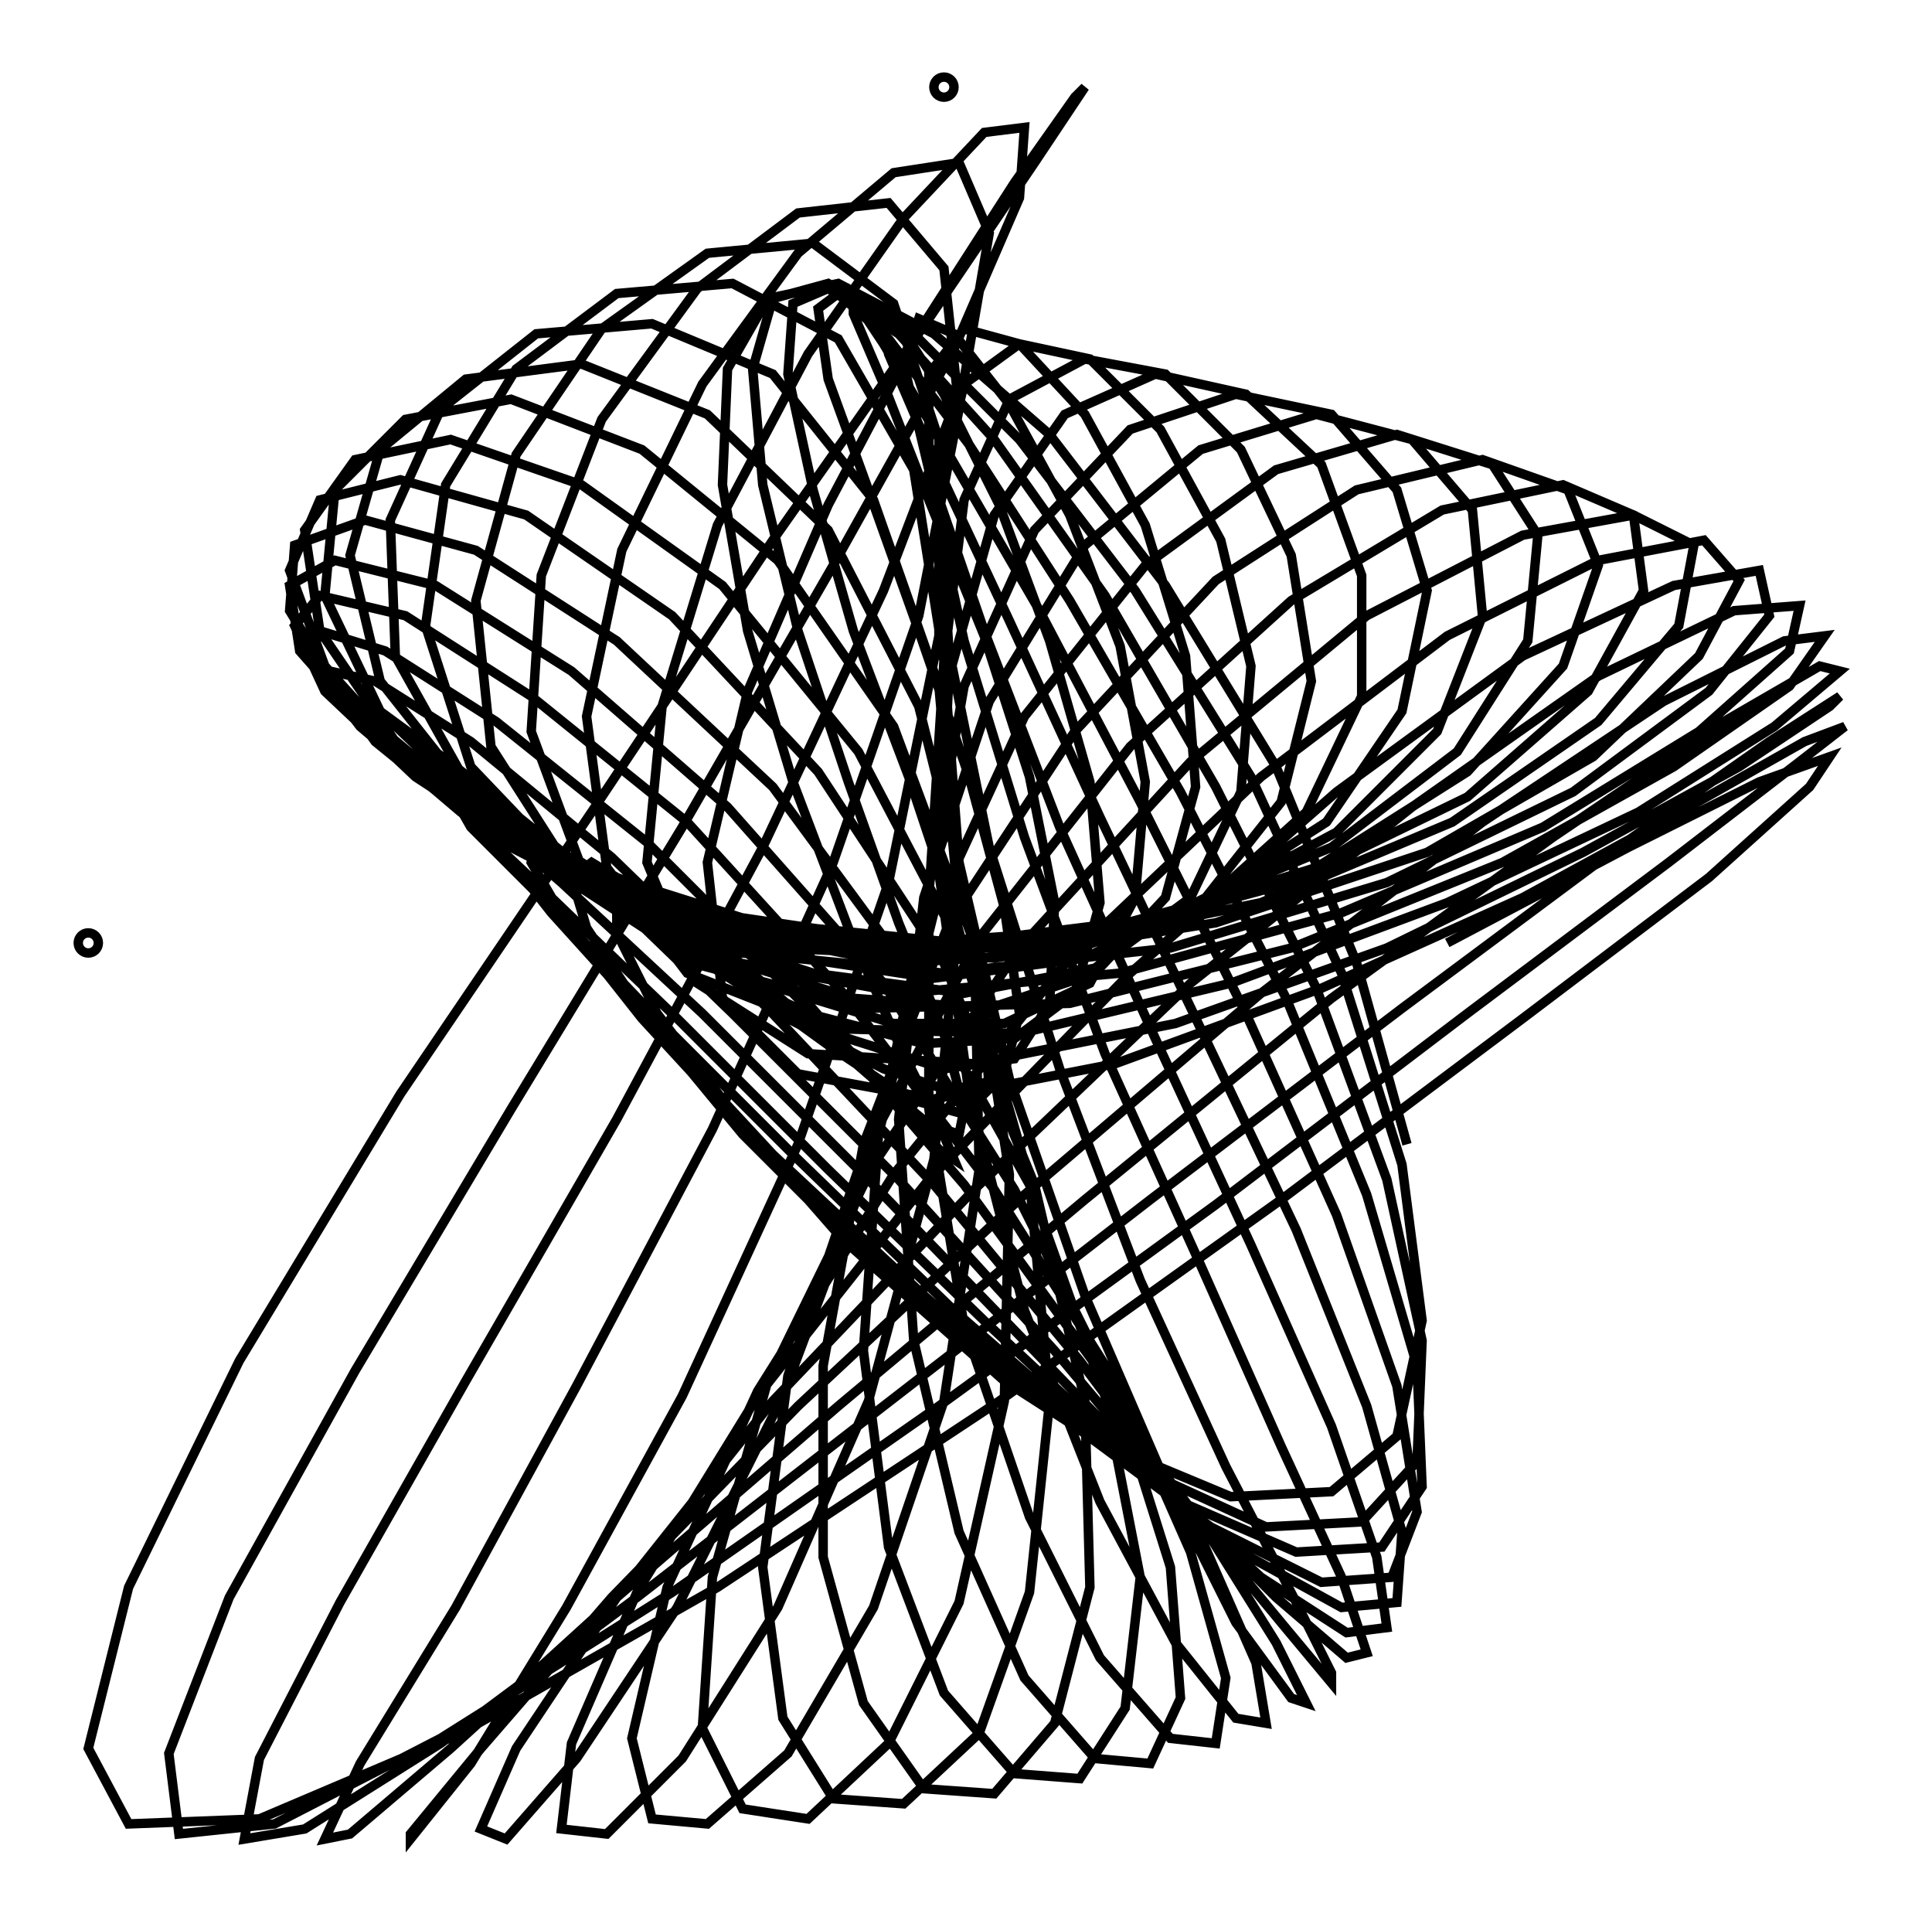 <svg xmlns="http://www.w3.org/2000/svg" width="100.3" height="100.0" viewBox="-53.91 -56.16 110.34 110.00">
<g fill="none" stroke="black" stroke-width="0.017%" transform="translate(0, -2.323) scale(28.745, -28.745)">
<circle cx="-1.70" cy="0.00" r="0.02" />
<circle cx="0.00" cy="1.70" r="0.02" />
<polyline points="1.00,0.00 1.36,0.19 1.62,0.32 1.76,0.37 1.72,0.31 1.52,0.13 1.15,-0.15 0.67,-0.51 0.11,-0.91 -0.45,-1.28 -0.96,-1.57 -1.36,-1.74 -1.62,-1.75 -1.70,-1.60 -1.62,-1.28 -1.40,-0.83 -1.08,-0.30 -0.70,0.26 -0.34,0.80 -0.03,1.24 0.18,1.55 0.28,1.70 0.26,1.68 0.14,1.51 -0.04,1.23 -0.23,0.87 -0.39,0.50 -0.47,0.16 -0.44,-0.11 -0.29,-0.26 -0.02,-0.31 0.34,-0.24 0.75,-0.09 1.15,0.09 1.48,0.27 1.71,0.40 1.79,0.43 1.70,0.36 1.44,0.16 1.04,-0.14 0.54,-0.52 -0.01,-0.92 -0.54,-1.29 -1.00,-1.58 -1.33,-1.75 -1.52,-1.77 -1.54,-1.61 -1.42,-1.30 -1.17,-0.85 -0.86,-0.33 -0.52,0.23 -0.22,0.75 0.02,1.18 0.15,1.48 0.16,1.62 0.08,1.61 -0.08,1.44 -0.27,1.17 -0.45,0.83 -0.56,0.47 -0.59,0.16 -0.49,-0.08 -0.27,-0.22 0.06,-0.24 0.46,-0.16 0.88,-0.01 1.27,0.18 1.58,0.35 1.76,0.47 1.78,0.49 1.64,0.40 1.34,0.19 0.91,-0.13 0.41,-0.51 -0.12,-0.92 -0.61,-1.30 -1.00,-1.59 -1.27,-1.76 -1.39,-1.78 -1.36,-1.62 -1.20,-1.31 -0.95,-0.87 -0.65,-0.35 -0.36,0.19 -0.12,0.70 0.04,1.12 0.09,1.41 0.03,1.55 -0.10,1.53 -0.29,1.37 -0.48,1.11 -0.64,0.78 -0.71,0.45 -0.67,0.15 -0.51,-0.06 -0.23,-0.17 0.15,-0.18 0.57,-0.08 1.00,0.08 1.38,0.26 1.65,0.43 1.78,0.54 1.74,0.55 1.55,0.44 1.21,0.21 0.77,-0.11 0.28,-0.51 -0.21,-0.92 -0.65,-1.30 -0.98,-1.60 -1.18,-1.77 -1.23,-1.78 -1.16,-1.63 -0.97,-1.32 -0.73,-0.88 -0.46,-0.37 -0.22,0.16 -0.05,0.65 0.03,1.06 0.00,1.34 -0.11,1.47 -0.29,1.45 -0.49,1.30 -0.68,1.04 -0.80,0.73 -0.82,0.42 -0.72,0.15 -0.50,-0.04 -0.16,-0.13 0.25,-0.12 0.69,-0.01 1.11,0.16 1.45,0.35 1.68,0.51 1.75,0.61 1.67,0.60 1.43,0.48 1.07,0.24 0.63,-0.10 0.16,-0.50 -0.29,-0.92 -0.66,-1.30 -0.92,-1.60 -1.06,-1.77 -1.06,-1.78 -0.94,-1.63 -0.75,-1.32 -0.52,-0.90 -0.29,-0.40 -0.11,0.12 -0.01,0.61 -0.01,1.00 -0.10,1.27 -0.26,1.39 -0.47,1.37 -0.68,1.22 -0.85,0.97 -0.93,0.68 -0.90,0.39 -0.74,0.14 -0.46,-0.03 -0.08,-0.10 0.35,-0.06 0.79,0.06 1.19,0.23 1.50,0.42 1.68,0.58 1.70,0.67 1.57,0.66 1.30,0.53 0.93,0.27 0.49,-0.08 0.06,-0.49 -0.34,-0.91 -0.65,-1.30 -0.85,-1.60 -0.92,-1.76 -0.87,-1.78 -0.73,-1.62 -0.53,-1.32 -0.32,-0.90 -0.14,-0.42 -0.03,0.09 0.00,0.56 -0.06,0.94 -0.21,1.20 -0.42,1.31 -0.65,1.29 -0.85,1.14 -0.99,0.91 -1.03,0.63 -0.94,0.35 -0.73,0.13 -0.40,-0.02 0.00,-0.06 0.45,-0.01 0.88,0.12 1.25,0.30 1.52,0.50 1.64,0.65 1.62,0.74 1.45,0.71 1.15,0.57 0.78,0.30 0.37,-0.06 -0.03,-0.47 -0.37,-0.90 -0.61,-1.29 -0.74,-1.59 -0.76,-1.76 -0.67,-1.77 -0.52,-1.62 -0.33,-1.32 -0.15,-0.91 -0.02,-0.43 0.03,0.06 -0.01,0.51 -0.14,0.88 -0.34,1.13 -0.58,1.23 -0.81,1.21 -1.00,1.06 -1.10,0.84 -1.09,0.57 -0.95,0.32 -0.69,0.11 -0.33,-0.01 0.10,-0.03 0.54,0.04 0.96,0.18 1.29,0.37 1.50,0.57 1.58,0.72 1.51,0.80 1.30,0.76 1.00,0.61 0.63,0.33 0.25,-0.03 -0.10,-0.46 -0.37,-0.89 -0.55,-1.28 -0.62,-1.58 -0.58,-1.74 -0.47,-1.75 -0.31,-1.61 -0.14,-1.32 -0.00,-0.91 0.07,-0.45 0.06,0.03 -0.05,0.47 -0.23,0.82 -0.47,1.05 -0.72,1.15 -0.95,1.12 -1.12,0.98 -1.18,0.77 -1.12,0.52 -0.93,0.28 -0.63,0.10 -0.24,-0.00 0.19,-0.01 0.63,0.08 1.01,0.24 1.30,0.44 1.46,0.63 1.49,0.79 1.37,0.85 1.15,0.81 0.84,0.65 0.49,0.36 0.15,-0.01 -0.14,-0.44 -0.35,-0.87 -0.46,-1.26 -0.48,-1.56 -0.40,-1.72 -0.27,-1.74 -0.11,-1.59 0.03,-1.31 0.12,-0.91 0.13,-0.46 0.06,0.00 -0.10,0.43 -0.33,0.76 -0.60,0.98 -0.86,1.08 -1.07,1.04 -1.21,0.90 -1.23,0.69 -1.12,0.46 -0.89,0.24 -0.56,0.08 -0.15,0.00 0.28,0.01 0.69,0.12 1.04,0.29 1.28,0.50 1.39,0.70 1.37,0.85 1.23,0.91 0.99,0.86 0.69,0.68 0.37,0.39 0.07,0.01 -0.16,-0.42 -0.31,-0.86 -0.36,-1.24 -0.32,-1.54 -0.22,-1.70 -0.08,-1.71 0.07,-1.57 0.17,-1.29 0.21,-0.91 0.17,-0.47 0.04,-0.02 -0.17,0.38 -0.44,0.71 -0.72,0.91 -0.98,1.00 -1.17,0.96 -1.27,0.82 -1.24,0.62 -1.09,0.40 -0.83,0.20 -0.47,0.06 -0.06,0.00 0.36,0.03 0.74,0.15 1.04,0.34 1.23,0.55 1.30,0.75 1.24,0.90 1.07,0.96 0.82,0.90 0.54,0.72 0.26,0.42 0.01,0.04 -0.16,-0.40 -0.24,-0.84 -0.24,-1.22 -0.16,-1.51 -0.04,-1.68 0.10,-1.69 0.22,-1.55 0.29,-1.28 0.28,-0.91 0.18,-0.48 -0.00,-0.04 -0.25,0.34 -0.54,0.65 -0.83,0.85 -1.08,0.92 -1.24,0.88 -1.30,0.74 -1.23,0.55 -1.04,0.34 -0.75,0.16 -0.37,0.04 0.03,-0.00 0.43,0.05 0.77,0.19 1.02,0.38 1.16,0.60 1.18,0.81 1.09,0.95 0.90,1.01 0.66,0.94 0.40,0.75 0.16,0.45 -0.02,0.06 -0.13,-0.38 -0.16,-0.81 -0.11,-1.20 -0.00,-1.49 0.14,-1.65 0.27,-1.66 0.36,-1.52 0.39,-1.26 0.32,-0.90 0.17,-0.48 -0.06,-0.07 -0.34,0.31 -0.65,0.60 -0.93,0.78 -1.15,0.84 -1.29,0.79 -1.30,0.66 -1.19,0.48 -0.97,0.28 -0.65,0.12 -0.28,0.01 0.11,-0.01 0.48,0.06 0.78,0.22 0.98,0.42 1.07,0.65 1.05,0.86 0.93,1.00 0.74,1.05 0.51,0.98 0.28,0.79 0.09,0.48 -0.04,0.09 -0.09,-0.35 -0.06,-0.79 0.03,-1.17 0.16,-1.46 0.30,-1.62 0.41,-1.63 0.47,-1.50 0.45,-1.24 0.34,-0.89 0.14,-0.49 -0.12,-0.08 -0.43,0.27 -0.74,0.54 -1.01,0.71 -1.21,0.76 -1.30,0.71 -1.28,0.58 -1.13,0.41 -0.88,0.22 -0.56,0.07 -0.19,-0.01 0.18,-0.01 0.51,0.08 0.76,0.24 0.91,0.46 0.96,0.70 0.90,0.90 0.77,1.05 0.58,1.09 0.37,1.02 0.18,0.82 0.04,0.51 -0.03,0.11 -0.03,-0.33 0.04,-0.76 0.17,-1.14 0.31,-1.42 0.45,-1.58 0.54,-1.59 0.56,-1.46 0.49,-1.21 0.34,-0.87 0.10,-0.49 -0.20,-0.10 -0.51,0.24 -0.82,0.49 -1.07,0.65 -1.24,0.69 -1.29,0.63 -1.23,0.50 -1.05,0.33 -0.79,0.16 -0.45,0.03 -0.10,-0.04 0.24,-0.02 0.52,0.08 0.72,0.26 0.83,0.49 0.83,0.73 0.75,0.95 0.60,1.09 0.42,1.13 0.24,1.05 0.10,0.85 0.01,0.53 -0.01,0.14 0.05,-0.30 0.16,-0.73 0.31,-1.11 0.46,-1.39 0.58,-1.54 0.64,-1.55 0.62,-1.43 0.51,-1.18 0.31,-0.85 0.04,-0.48 -0.27,-0.12 -0.59,0.20 -0.89,0.44 -1.11,0.58 -1.24,0.62 -1.26,0.56 -1.16,0.43 -0.96,0.26 -0.68,0.10 -0.35,-0.02 -0.02,-0.07 0.28,-0.03 0.52,0.09 0.67,0.28 0.73,0.52 0.69,0.77 0.59,0.98 0.44,1.13 0.28,1.16 0.13,1.08 0.04,0.88 0.00,0.56 0.03,0.16 0.13,-0.27 0.28,-0.70 0.44,-1.07 0.58,-1.35 0.69,-1.50 0.72,-1.51 0.66,-1.39 0.51,-1.15 0.27,-0.83 -0.02,-0.48 -0.35,-0.13 -0.66,0.17 -0.94,0.40 -1.13,0.52 -1.22,0.54 -1.20,0.48 -1.07,0.35 -0.86,0.19 -0.57,0.04 -0.26,-0.06 0.04,-0.10 0.30,-0.05 0.49,0.09 0.59,0.30 0.61,0.55 0.55,0.80 0.43,1.02 0.29,1.16 0.15,1.19 0.04,1.11 -0.01,0.90 0.01,0.58 0.09,0.19 0.23,-0.25 0.39,-0.67 0.56,-1.04 0.70,-1.31 0.77,-1.45 0.77,-1.47 0.67,-1.35 0.48,-1.12 0.22,-0.81 -0.09,-0.47 -0.42,-0.14 -0.72,0.15 -0.97,0.35 -1.12,0.46 -1.18,0.47 -1.13,0.40 -0.97,0.27 -0.74,0.12 -0.47,-0.02 -0.18,-0.11 0.09,-0.13 0.30,-0.06 0.44,0.09 0.50,0.31 0.48,0.57 0.40,0.83 0.28,1.05 0.15,1.19 0.04,1.22 -0.03,1.13 -0.03,0.92 0.04,0.60 0.16,0.21 0.32,-0.22 0.51,-0.64 0.67,-1.00 0.79,-1.26 0.84,-1.41 0.80,-1.42 0.66,-1.30 0.44,-1.08 0.16,-0.79 -0.16,-0.46 -0.48,-0.14 -0.76,0.12 -0.98,0.31 -1.10,0.41 -1.12,0.41 -1.03,0.33 -0.86,0.20 -0.63,0.05 -0.36,-0.08 -0.10,-0.16 0.12,-0.16 0.29,-0.08 0.38,0.09 0.40,0.32 0.35,0.59 0.25,0.85 0.13,1.07 0.02,1.21 -0.05,1.24 -0.08,1.15 -0.03,0.94 0.08,0.62 0.23,0.23 0.42,-0.19 0.61,-0.60 0.77,-0.96 0.86,-1.22 0.88,-1.36 0.80,-1.37 0.63,-1.26 0.39,-1.04 0.09,-0.76 -0.23,-0.45 -0.53,-0.15 -0.79,0.10 -0.97,0.27 -1.05,0.35 -1.04,0.34 -0.93,0.26 -0.75,0.13 -0.52,-0.02 -0.27,-0.14 -0.04,-0.20 0.14,-0.19 0.26,-0.10 0.31,0.08 0.29,0.32 0.21,0.60 0.11,0.87 -0.00,1.09 -0.09,1.23 -0.13,1.26 -0.11,1.17 -0.02,0.96 0.13,0.64 0.31,0.25 0.51,-0.17 0.70,-0.57 0.84,-0.92 0.91,-1.17 0.90,-1.31 0.79,-1.32 0.59,-1.21 0.33,-1.00 0.02,-0.73 -0.29,-0.43 -0.57,-0.15 -0.79,0.08 -0.94,0.23 -0.98,0.30 -0.94,0.28 -0.81,0.19 -0.63,0.06 -0.41,-0.08 -0.19,-0.19 -0.00,-0.25 0.14,-0.23 0.21,-0.12 0.22,0.08 0.17,0.33 0.08,0.61 -0.03,0.88 -0.12,1.11 -0.18,1.25 -0.18,1.28 -0.12,1.19 0.01,0.97 0.19,0.66 0.39,0.28 0.60,-0.14 0.78,-0.54 0.90,-0.88 0.94,-1.13 0.89,-1.26 0.75,-1.27 0.53,-1.16 0.26,-0.96 -0.04,-0.70 -0.34,-0.42 -0.59,-0.15 -0.78,0.06 -0.89,0.20 -0.90,0.25 -0.83,0.22 -0.69,0.12 -0.51,-0.01 -0.31,-0.15 -0.12,-0.25 0.03,-0.30 0.12,-0.26 0.15,-0.14 0.12,0.07 0.05,0.33 -0.05,0.62 -0.15,0.90 -0.23,1.12 -0.25,1.26 -0.21,1.29 -0.11,1.20 0.05,0.99 0.25,0.68 0.47,0.30 0.68,-0.11 0.84,-0.50 0.94,-0.84 0.95,-1.08 0.87,-1.20 0.70,-1.21 0.47,-1.11 0.19,-0.91 -0.10,-0.67 -0.37,-0.40 -0.60,-0.15 -0.75,0.04 -0.82,0.16 -0.81,0.20 -0.72,0.16 -0.57,0.06 -0.40,-0.08 -0.22,-0.21 -0.07,-0.31 0.04,-0.34 0.09,-0.29 0.08,-0.16 0.02,0.06 -0.07,0.33 -0.18,0.62 -0.26,0.90 -0.31,1.13 -0.30,1.27 -0.23,1.30 -0.09,1.21 0.10,1.00 0.32,0.69 0.54,0.31 0.74,-0.09 0.88,-0.47 0.95,-0.79 0.94,-1.03 0.83,-1.15 0.64,-1.16 0.40,-1.05 0.12,-0.87 -0.15,-0.63 -0.40,-0.38 -0.59,-0.15 -0.71,0.03 -0.74,0.13 -0.70,0.16 -0.60,0.10 -0.45,-0.00 -0.29,-0.14 -0.14,-0.27 -0.03,-0.36 0.03,-0.38 0.04,-0.33 -0.00,-0.18 -0.09,0.04 -0.19,0.32 -0.29,0.62 -0.36,0.91 -0.38,1.14 -0.34,1.28 -0.23,1.31 -0.06,1.21 0.15,1.00 0.38,0.70 0.61,0.33 0.79,-0.06 0.91,-0.44 0.95,-0.75 0.90,-0.98 0.77,-1.09 0.57,-1.10 0.33,-1.00 0.06,-0.82 -0.20,-0.59 -0.41,-0.35 -0.57,-0.14 -0.65,0.02 -0.65,0.11 -0.59,0.11 -0.48,0.05 -0.34,-0.06 -0.20,-0.20 -0.08,-0.33 -0.01,-0.41 0.02,-0.43 -0.01,-0.36 -0.09,-0.20 -0.19,0.03 -0.30,0.32 -0.39,0.62 -0.44,0.91 -0.43,1.14 -0.35,1.28 -0.21,1.31 -0.02,1.21 0.21,1.01 0.44,0.71 0.66,0.35 0.82,-0.04 0.92,-0.40" />
</g>
</svg>